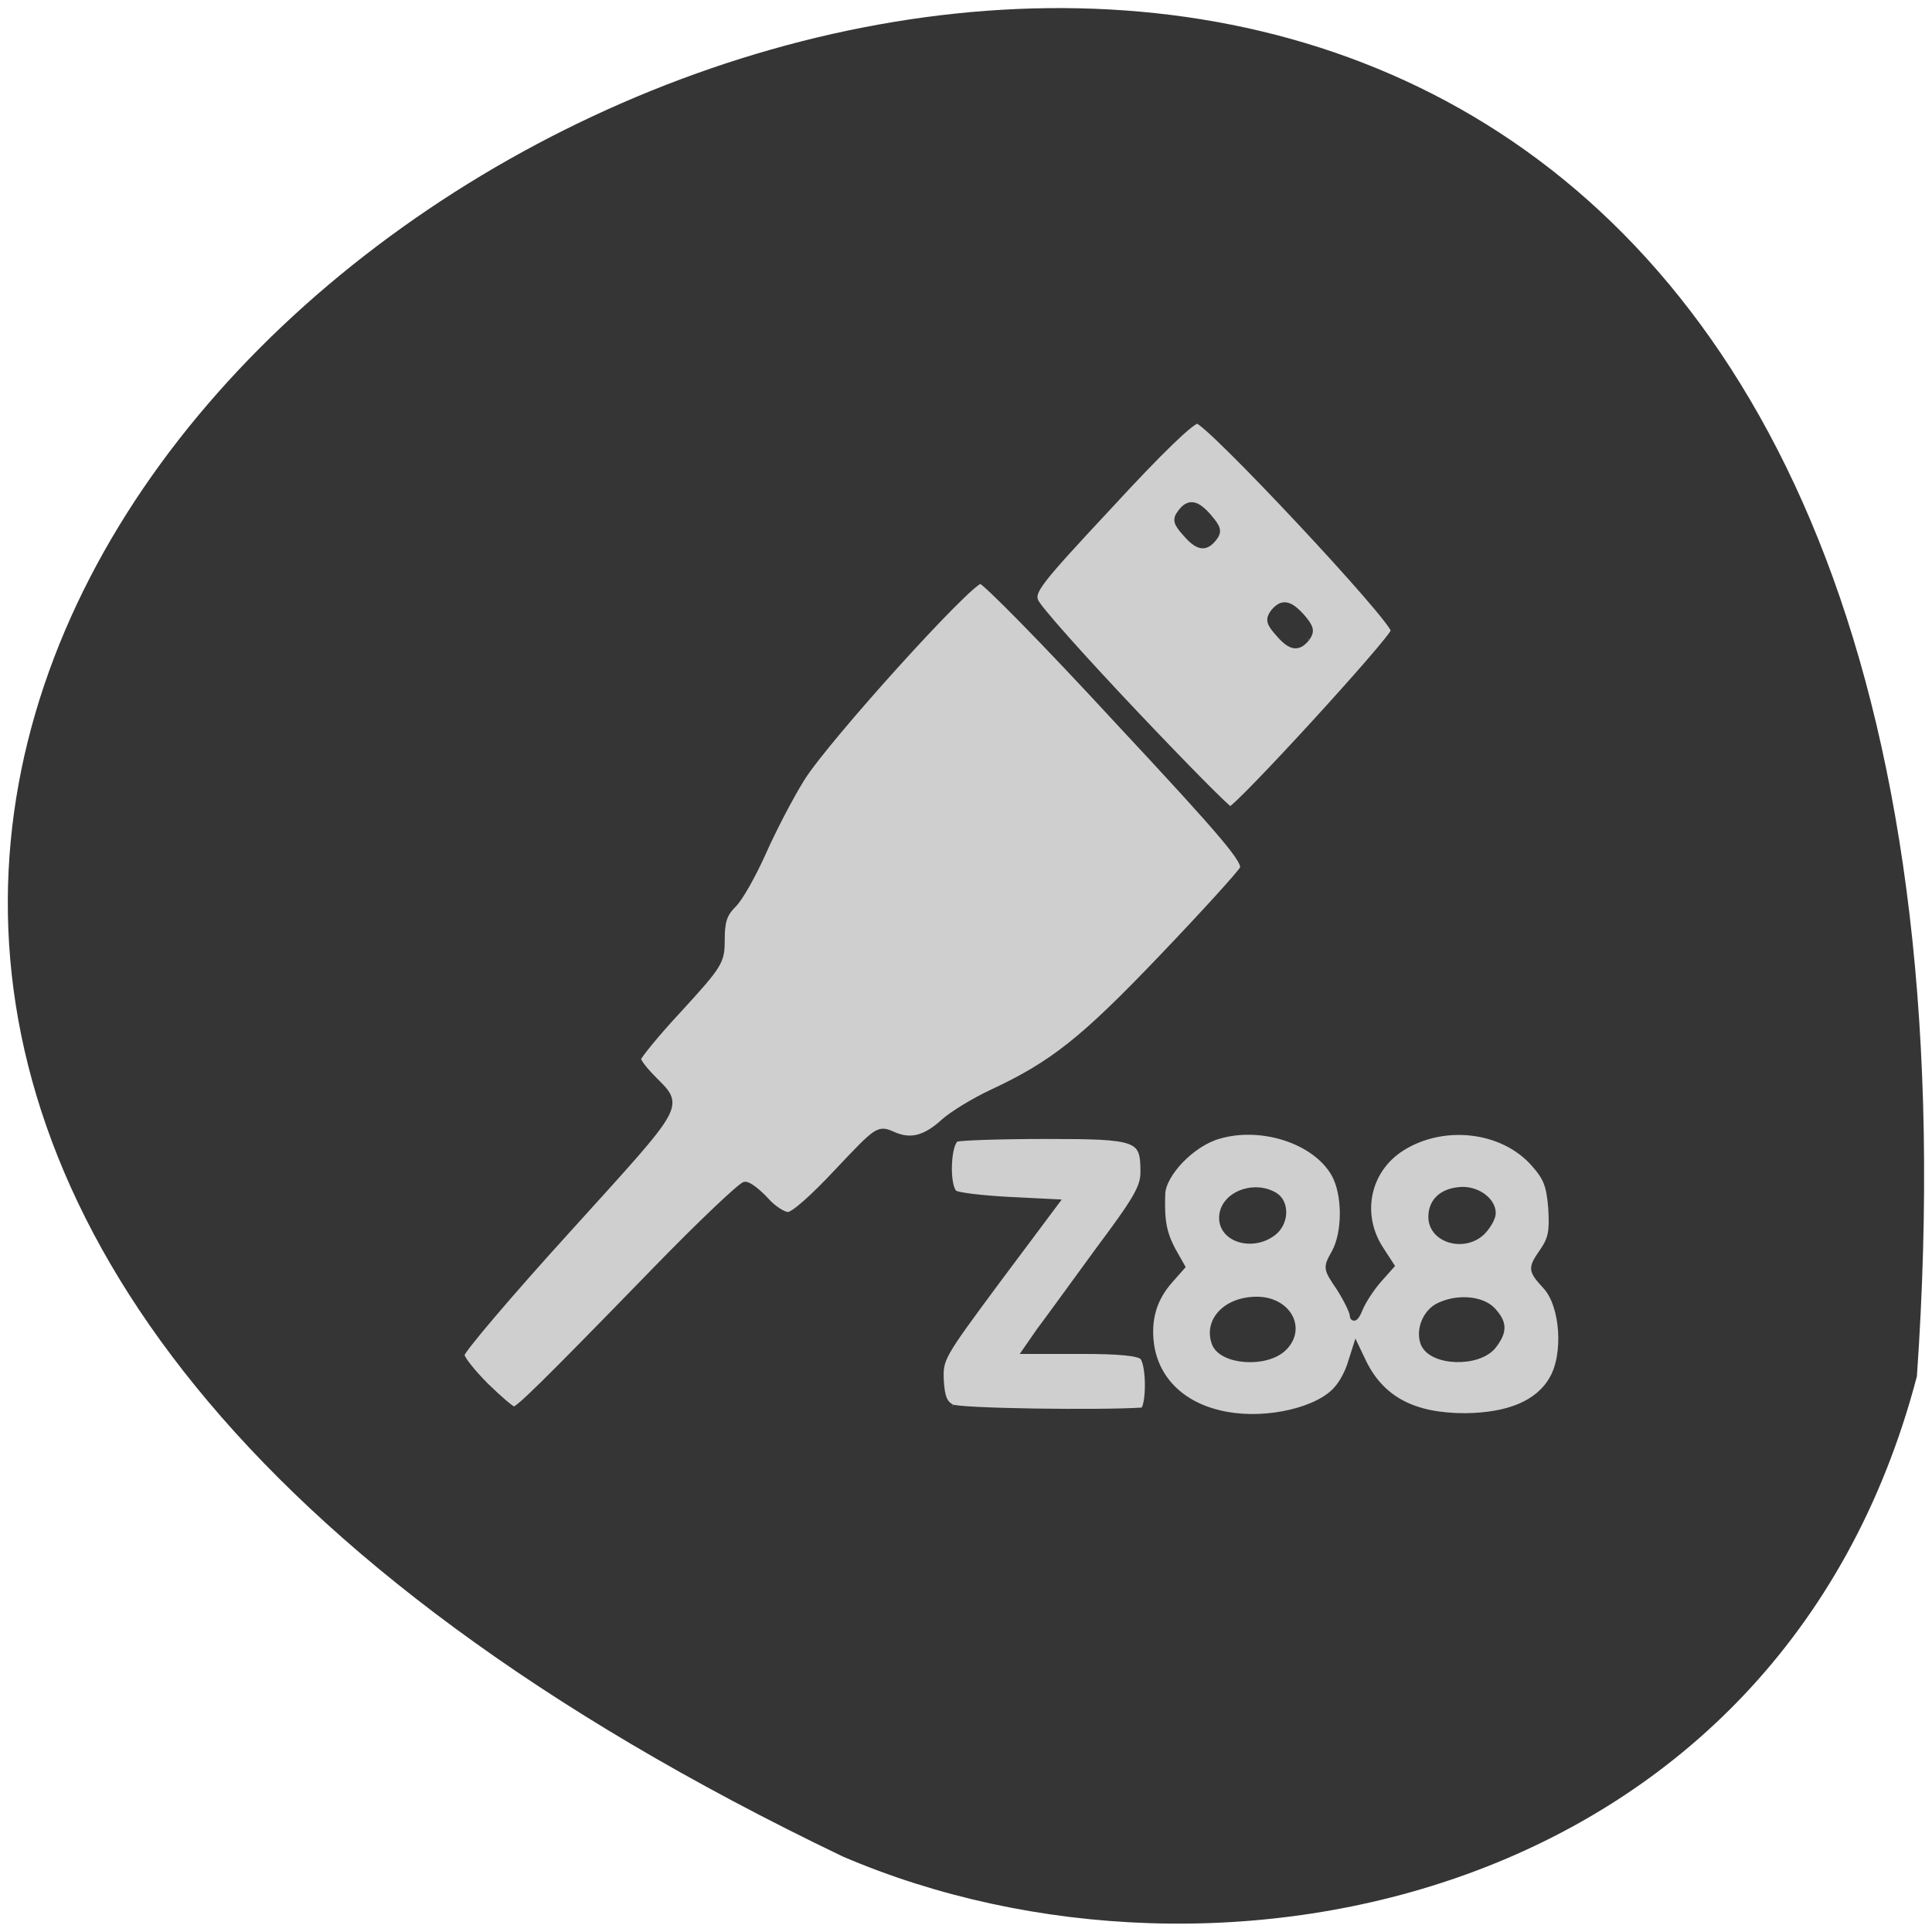 <svg xmlns="http://www.w3.org/2000/svg" viewBox="0 0 16 16"><path d="m 15.875 11.398 c 1.586 -22.816 -29.11 -5.715 -8.895 3.977 c 3.113 1.336 7.758 0.359 8.895 -3.977" fill="#353535"/><path d="m 160 186.81 c -6.15 -1.082 -10.16 -4.868 -10.896 -10.141 c -0.468 -3.583 0.401 -6.558 2.741 -9.194 l 1.671 -1.893 l -1.337 -2.366 c -1.27 -2.434 -1.604 -4.192 -1.471 -8.05 c 0.134 -2.907 4.278 -7.234 8.088 -8.316 c 6.15 -1.825 13.837 0.676 16.578 5.408 c 1.671 2.907 1.671 8.451 0.067 11.358 c -1.203 2.163 -1.203 2.163 0.668 4.935 c 1 1.555 1.872 3.313 1.939 3.921 c 0 0.676 0.401 0.27 0.869 -0.879 c 0.468 -1.149 1.671 -2.975 2.674 -4.124 l 1.805 -2.028 l -1.404 -2.163 c -3.409 -5.07 -2.072 -11.561 3.01 -14.738 c 5.949 -3.718 14.372 -2.772 18.85 2.231 c 1.805 2.028 2.273 3.11 2.54 6.423 c 0.201 3.313 0 4.394 -1.136 6.085 c -1.805 2.637 -1.805 2.704 0.401 5.138 c 2.473 2.772 2.941 9.735 0.869 13.251 c -2.01 3.516 -6.283 5.273 -12.5 5.341 c -7.42 0 -11.965 -2.434 -14.572 -7.707 l -1 -2.096 l -0.668 2.096 c -0.334 1.217 -1.203 2.907 -2.01 3.786 c -2.54 3.042 -9.96 4.8 -15.775 3.718 m 8.088 -9.668 c 2.807 -2.772 0.535 -6.761 -3.81 -6.761 c -4.278 0 -7.086 2.907 -5.949 6.085 c 0.936 2.637 7.286 3.11 9.759 0.676 m 29.947 -0.338 c 1.537 -2.028 1.471 -3.177 -0.134 -4.935 c -1.537 -1.623 -5.01 -1.893 -7.62 -0.608 c -1.805 0.879 -2.807 3.313 -2.139 5.206 c 1.07 2.839 7.821 3.042 9.893 0.338 m -31.484 -16.09 c 1.805 -1.352 1.939 -4.259 0.201 -5.273 c -3.075 -1.758 -7.353 0.068 -7.353 3.177 c 0 3.042 4.278 4.259 7.152 2.096 m 30.01 -0.27 c 0.735 -0.811 1.337 -1.893 1.337 -2.501 c 0 -1.69 -2.01 -3.245 -4.211 -3.245 c -2.741 0.068 -4.412 1.487 -4.412 3.786 c 0 3.313 4.813 4.597 7.286 1.961 m -75.869 25.285 c -1.07 -0.541 -1.471 -1.487 -1.604 -3.921 c -0.134 -3.11 0.067 -3.448 8.088 -14.265 l 8.289 -11.09 l -6.751 -0.338 c -3.743 -0.203 -7.152 -0.608 -7.62 -0.946 c -1.27 -0.879 -1.07 -7.369 0.267 -7.91 c 0.535 -0.203 6.35 -0.406 12.834 -0.406 c 13.235 0 13.971 0.27 13.971 5.206 c 0 2.231 -1 3.921 -6.551 11.358 c -3.543 4.868 -7.286 10.01 -8.356 11.425 l -1.872 2.704 h 7.888 c 5.281 0 8.222 0.27 8.757 0.879 c 1.07 1.149 1 7.64 -0.067 7.775 c -5.882 0.406 -26.27 0.135 -27.27 -0.473 m -66.58 -3.11 c -1.872 -1.893 -3.476 -3.854 -3.476 -4.462 c 0 -0.608 6.885 -8.721 15.307 -17.983 c 16.711 -18.456 16.04 -17.307 11.965 -21.499 c -1.136 -1.149 -2.072 -2.366 -2.072 -2.772 c 0 -0.338 2.674 -3.651 6.02 -7.234 c 5.749 -6.287 5.949 -6.693 5.949 -9.803 c 0 -2.569 0.334 -3.651 1.671 -5 c 0.936 -0.879 2.807 -4.259 4.211 -7.369 c 1.404 -3.177 3.877 -7.978 5.615 -10.749 c 3.543 -5.611 23.93 -28.19 25.535 -28.19 c 0.602 0 9.425 8.992 19.586 20.01 c 15.575 16.699 18.449 20.15 17.914 21.23 c -0.334 0.676 -5.548 6.423 -11.564 12.71 c -11.23 11.763 -15.575 15.211 -24.265 19.268 c -2.607 1.217 -5.682 3.11 -6.885 4.192 c -2.674 2.434 -4.813 2.975 -7.353 1.825 c -2.01 -0.879 -2.072 -0.811 -7.821 5.273 c -3.476 3.718 -6.283 6.22 -7.086 6.22 c -0.735 0 -2.206 -0.946 -3.275 -2.163 c -1.07 -1.149 -2.34 -2.163 -2.874 -2.163 c -0.468 0 -6.35 5.544 -12.968 12.372 c -16.176 16.631 -19.452 19.809 -20.05 19.741 c -0.334 0 -2.139 -1.555 -4.078 -3.448 m 92.45 -96.27 c -7.353 -7.775 -13.636 -14.806 -13.971 -15.752 c -0.602 -1.487 0.401 -2.772 10.628 -13.724 c 7.086 -7.707 11.698 -12.169 12.567 -12.169 c 1.537 0 28.14 28.395 28.14 30.08 c 0 1.082 -22.46 25.623 -23.463 25.623 c -0.334 0 -6.551 -6.287 -13.904 -14.06 m 24.799 -10.547 c 0.668 -0.946 0.602 -1.42 -0.668 -2.907 c -1.805 -2.028 -2.807 -2.163 -4.01 -0.676 c -0.668 0.946 -0.602 1.42 0.735 2.907 c 1.738 2.028 2.741 2.163 3.944 0.676 m -13.235 -14.333 c 0.668 -0.879 0.535 -1.352 -0.735 -2.839 c -1.738 -2.028 -2.807 -2.231 -3.944 -0.676 c -0.735 0.946 -0.602 1.42 0.668 2.839 c 1.805 2.096 2.807 2.231 4.01 0.676" transform="matrix(0.058 0 0 0.058 0.88 0.886)" fill="#cfcfcf" stroke="#353535"/></svg>